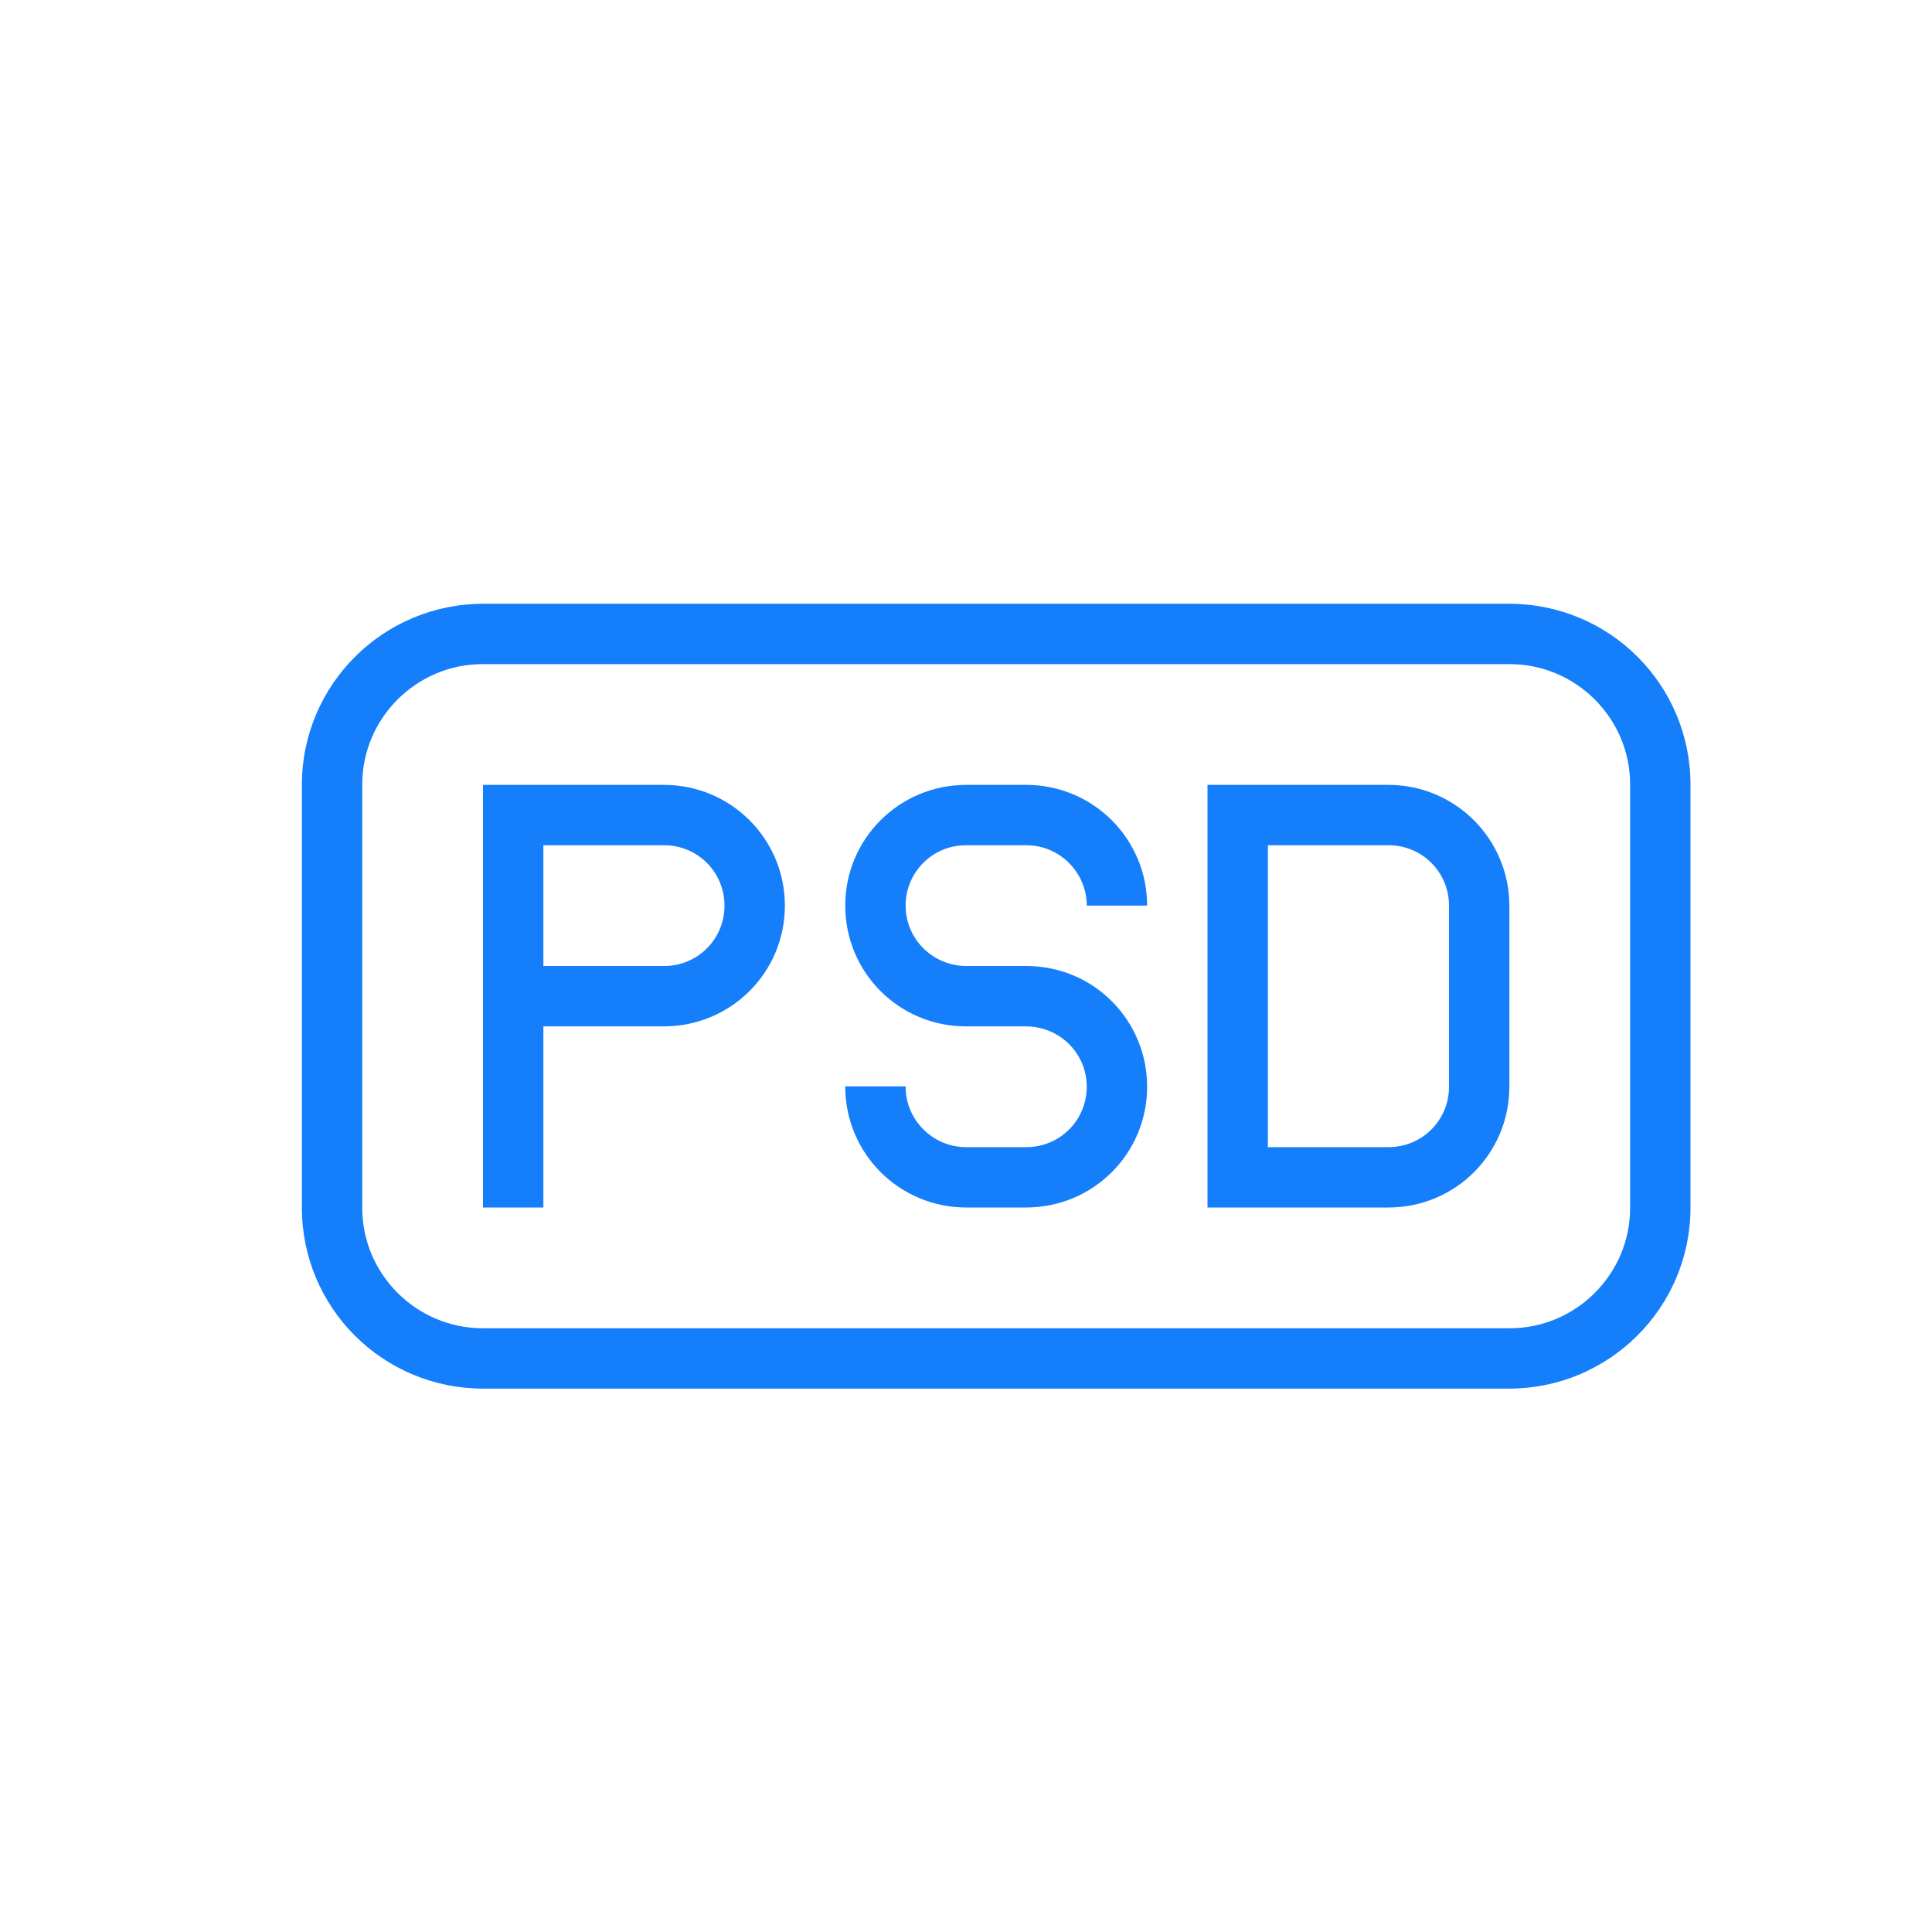 <?xml version="1.0" encoding="UTF-8" standalone="no"?>
<svg width="32px" height="32px" viewBox="0 0 32 32" version="1.1" xmlns="http://www.w3.org/2000/svg" xmlns:xlink="http://www.w3.org/1999/xlink" xmlns:sketch="http://www.bohemiancoding.com/sketch/ns">
    <!-- Generator: Sketch 3.0.3 (7891) - http://www.bohemiancoding.com/sketch -->
    <title>icon 14 file psd</title>
    <desc>Created with Sketch.</desc>
    <defs></defs>
    <g id="Page-1" stroke="none" stroke-width="1" fill="none" fill-rule="evenodd" sketch:type="MSPage">
        <g id="icon-14-file-psd" sketch:type="MSArtboardGroup" fill="#157EFB">
            <path d="M8.007,10 C6.346,10 5,11.342 5,12.999 L5,20.001 C5,21.657 6.336,23 8.007,23 L24.993,23 C26.654,23 28,21.658 28,20.001 L28,12.999 C28,11.343 26.664,10 24.993,10 L8.007,10 L8.007,10 Z M7.995,11 C6.893,11 6,11.9 6,12.992 L6,20.008 C6,21.108 6.902,22 7.995,22 L25.005,22 C26.107,22 27,21.1 27,20.008 L27,12.992 C27,11.892 26.098,11 25.005,11 L7.995,11 L7.995,11 Z M8,15 L8,20 L9,20 L9,17 L10.995,17 C12.102,17 13,16.112 13,15 C13,13.895 12.106,13 10.995,13 L8,13 L8,15 L8,15 Z M9,14 L9,16 L11.001,16 C11.553,16 12,15.556 12,15 C12,14.448 11.557,14 11.001,14 L9,14 L9,14 Z M16.005,13 C14.898,13 14,13.888 14,15 C14,16.105 14.888,17 16,17 L16.991,17 C17.548,17 18,17.444 18,18 C18,18.552 17.557,19 17.001,19 L15.999,19 C15.447,19 15,18.544 15,18.004 L15,17.993 L14,17.993 L14,17.999 C14,19.104 14.894,20 16.005,20 L16.995,20 C18.102,20 19,19.112 19,18 C19,16.895 18.112,16 17,16 L16.009,16 C15.452,16 15,15.556 15,15 C15,14.448 15.443,14 15.999,14 L17.001,14 C17.553,14 18,14.453 18,15 L19,15 C19,13.895 18.106,13 16.995,13 L16.005,13 L16.005,13 Z M20,13 L20,20 L22.995,20 C24.102,20 25,19.113 25,17.994 L25,15.006 C25,13.898 24.106,13 22.995,13 L20,13 L20,13 Z M21,14 L21,19 L23.001,19 C23.553,19 24,18.556 24,18 L24,15 C24,14.448 23.557,14 23.001,14 L21,14 L21,14 Z" id="file-psd" sketch:type="MSShapeGroup"></path>
        </g>
    </g>
</svg>